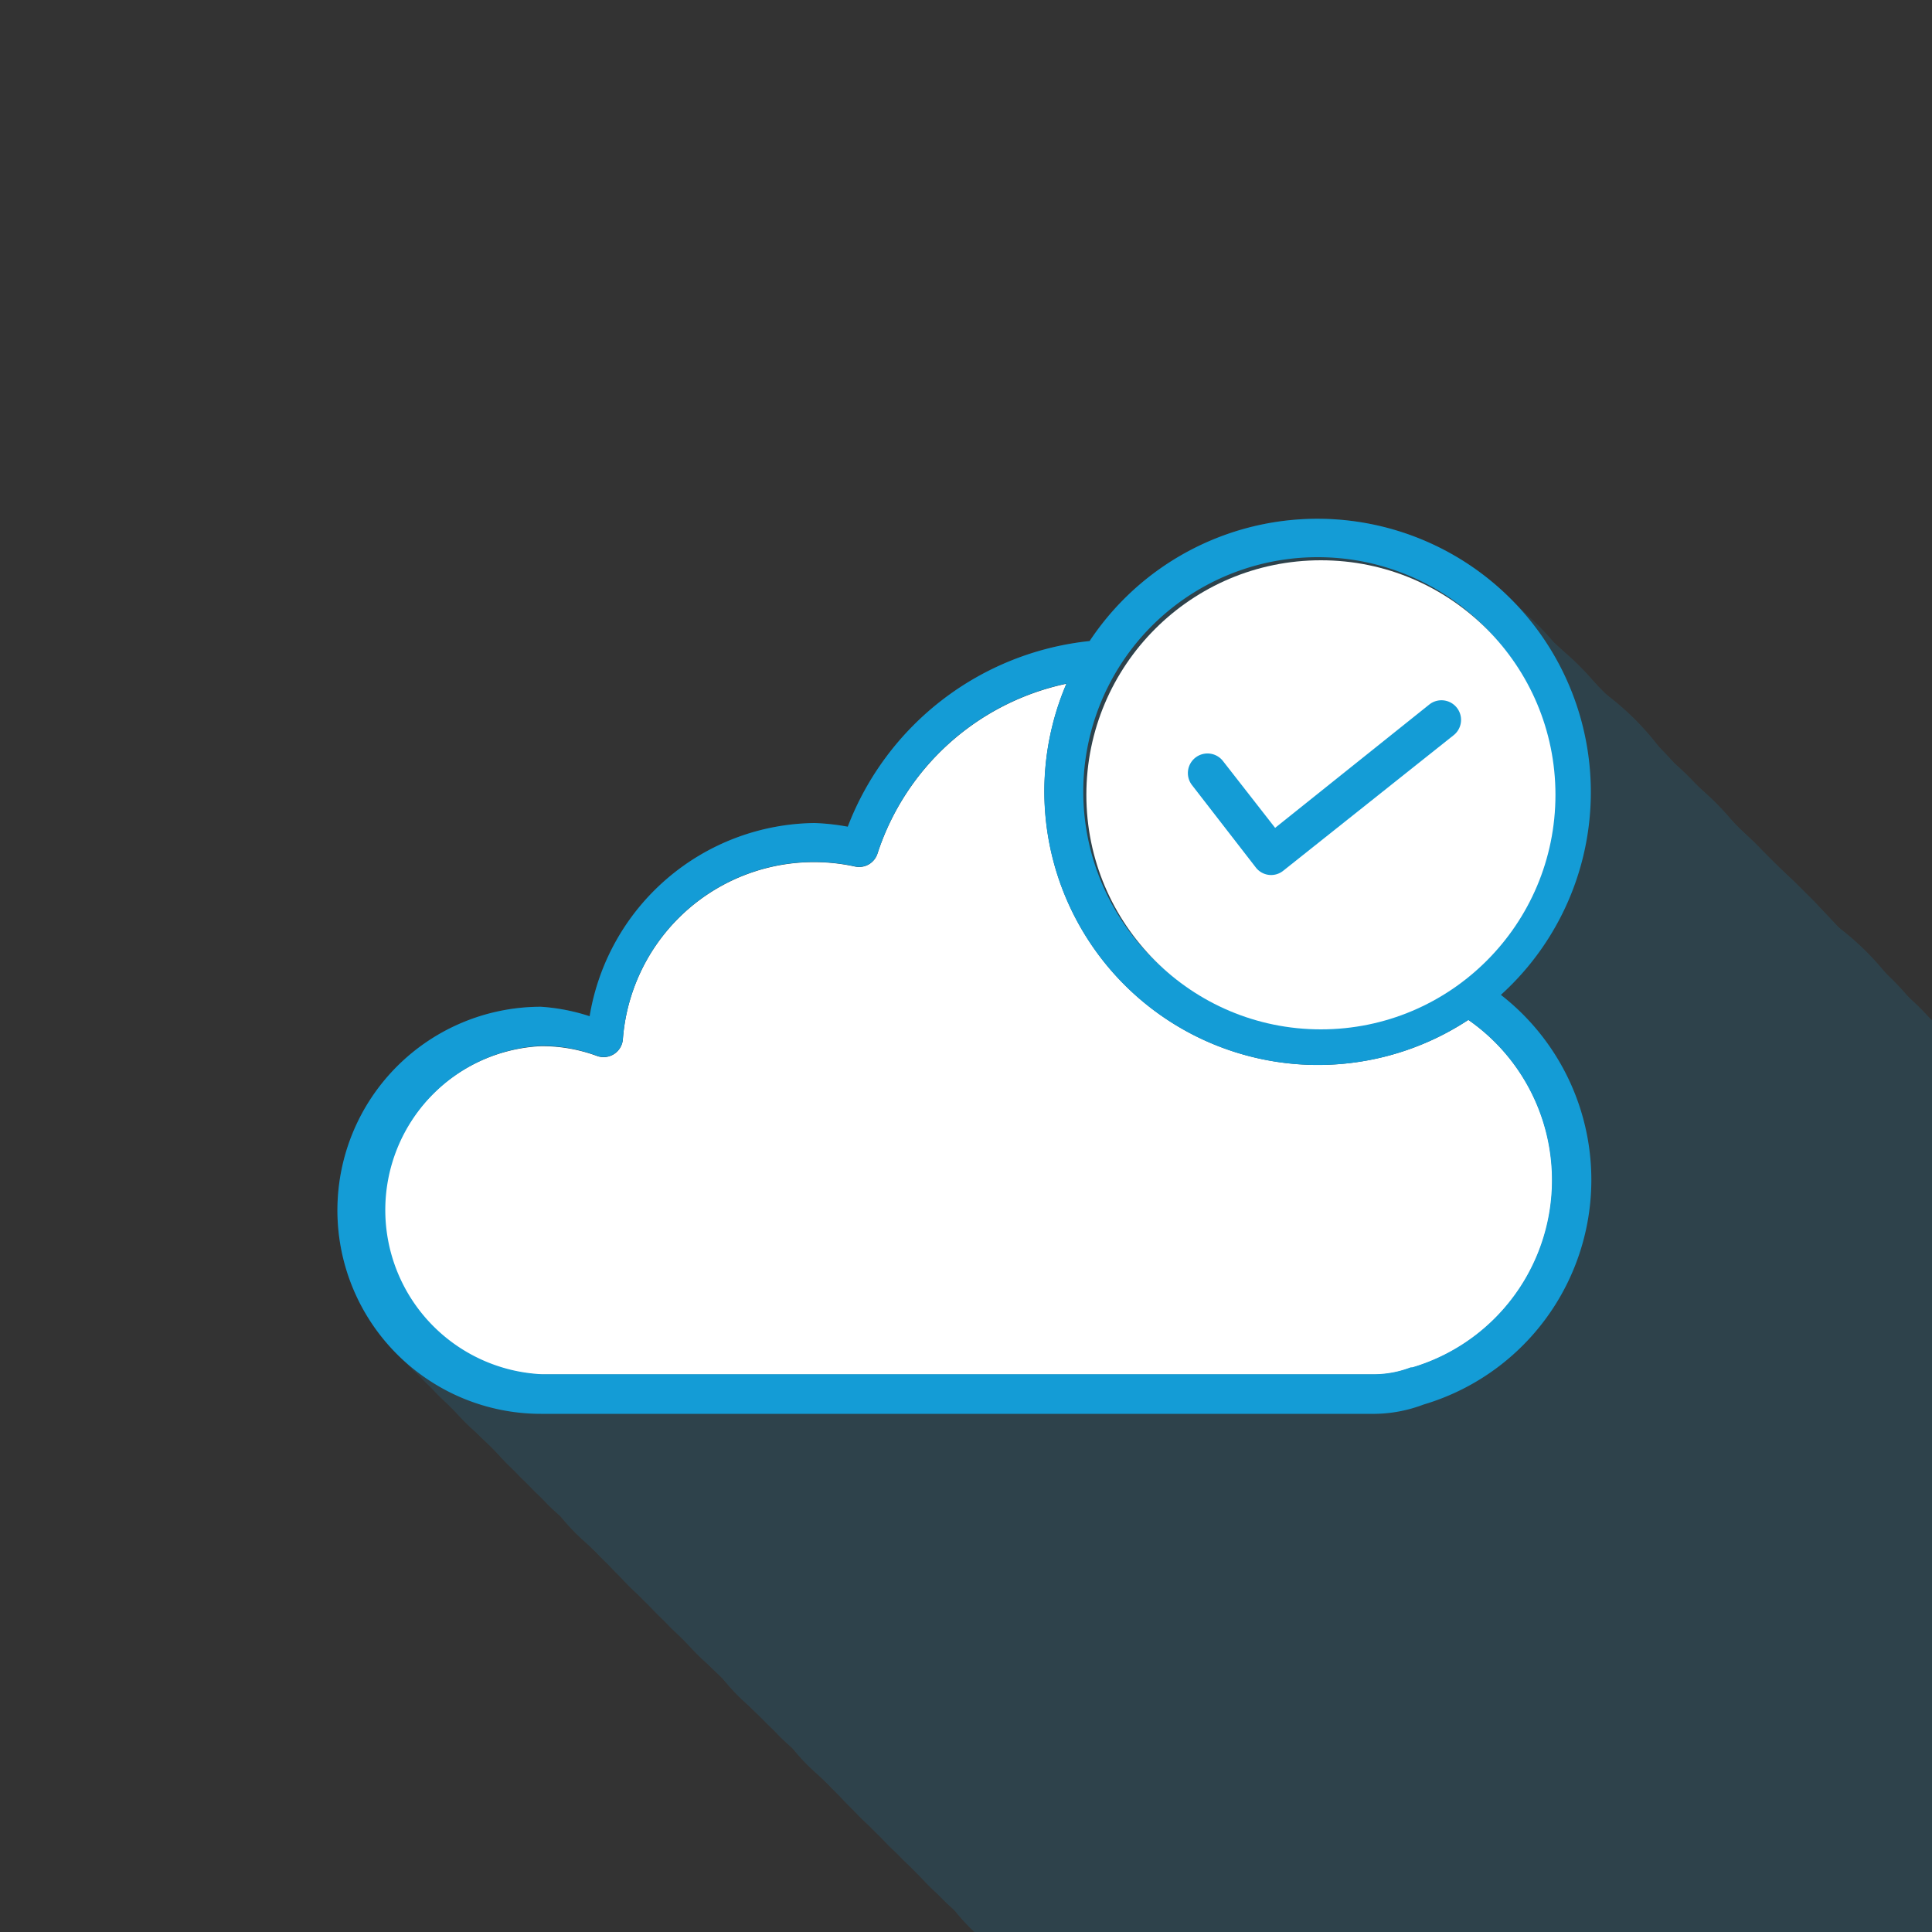 <svg xmlns="http://www.w3.org/2000/svg" xmlns:xlink="http://www.w3.org/1999/xlink" viewBox="0 0 100 100"><rect x="0" y="0" width="100" height="100" fill="#333333" stroke="none"/><defs><style>.cls-1{fill:none;}.cls-2{isolation:isolate;}.cls-3{clip-path:url(#clip-path);}.cls-4{opacity:0.15;mix-blend-mode:multiply;}.cls-5{fill:#149cd6;}.cls-6{fill:#fff;}</style><clipPath id="clip-path"><rect class="cls-1" width="100" height="100"/></clipPath></defs><title>home-4</title><g class="cls-2"><g id="Ebene_1" data-name="Ebene 1"><g class="cls-3"><g class="cls-4"><path class="cls-5" d="M150.39,124.18a14.15,14.15,0,1,0-21.29-18.31,15.09,15.09,0,0,0-12.52,9.61,11.77,11.77,0,0,0-1.72-.19h0a11.94,11.94,0,0,0-11.64,10,10.2,10.2,0,0,0-2.47-.45h0a10.53,10.53,0,0,0,0,21.07c.23,0,.41,0,.55,0-.12,0-.09,0,.23,0h42.36a7.31,7.31,0,0,0,2.5-.48,12.13,12.13,0,0,0,4-21.21Z"/><path class="cls-5" d="M149.68,123.48a14.15,14.15,0,1,0-21.29-18.31,15.09,15.09,0,0,0-12.52,9.61,11.77,11.77,0,0,0-1.72-.19h0a11.94,11.94,0,0,0-11.64,10,10.2,10.2,0,0,0-2.47-.45h0a10.53,10.53,0,0,0,0,21.07c.23,0,.41,0,.55,0-.12,0-.09,0,.23,0h42.36a7.31,7.31,0,0,0,2.5-.48,12.13,12.13,0,0,0,4-21.21Z"/><path class="cls-5" d="M149,122.77a14.15,14.15,0,1,0-21.29-18.31,15.09,15.09,0,0,0-12.52,9.61,11.77,11.77,0,0,0-1.72-.19h0a11.94,11.94,0,0,0-11.64,10,10.2,10.2,0,0,0-2.47-.45h0a10.53,10.53,0,0,0,0,21.07c.23,0,.41,0,.55,0-.12,0-.09,0,.23,0h42.36A7.31,7.31,0,0,0,145,144a12.13,12.13,0,0,0,4-21.21Z"/><path class="cls-5" d="M148.27,122.06A14.15,14.15,0,1,0,127,103.75a15.09,15.09,0,0,0-12.52,9.61,11.77,11.77,0,0,0-1.72-.19h0a11.94,11.94,0,0,0-11.64,10,10.2,10.2,0,0,0-2.47-.45h0a10.53,10.53,0,0,0,0,21.07c.23,0,.41,0,.55,0-.12,0-.09,0,.23,0h42.36a7.31,7.31,0,0,0,2.5-.48,12.13,12.13,0,0,0,4-21.21Z"/><path class="cls-5" d="M147.56,121.36A14.15,14.15,0,1,0,126.27,103a15.09,15.09,0,0,0-12.52,9.61,11.77,11.77,0,0,0-1.72-.19h0a11.94,11.94,0,0,0-11.64,10,10.2,10.2,0,0,0-2.47-.45h0a10.53,10.53,0,0,0,0,21.07c.23,0,.41,0,.55,0-.12,0-.09,0,.23,0H141a7.31,7.31,0,0,0,2.5-.48,12.13,12.13,0,0,0,4-21.21Z"/><path class="cls-5" d="M146.86,120.65a14.15,14.15,0,1,0-21.29-18.31A15.09,15.09,0,0,0,113,112a11.77,11.77,0,0,0-1.72-.19h0a11.94,11.94,0,0,0-11.64,10,10.2,10.2,0,0,0-2.47-.45h0a10.53,10.53,0,0,0,0,21.07c.23,0,.41,0,.55,0-.12,0-.09,0,.23,0h42.36a7.31,7.31,0,0,0,2.5-.48,12.13,12.13,0,0,0,4-21.21Z"/><path class="cls-5" d="M146.15,119.95a14.15,14.15,0,1,0-21.29-18.31,15.09,15.09,0,0,0-12.52,9.61,11.77,11.77,0,0,0-1.72-.19h0A11.94,11.94,0,0,0,99,121a10.2,10.2,0,0,0-2.47-.45h0a10.53,10.53,0,0,0,0,21.07c.23,0,.41,0,.55,0-.12,0-.09,0,.23,0h42.36a7.31,7.31,0,0,0,2.5-.48,12.13,12.13,0,0,0,4-21.21Z"/><path class="cls-5" d="M145.45,119.24a14.15,14.15,0,1,0-21.29-18.31,15.09,15.09,0,0,0-12.52,9.61,11.77,11.77,0,0,0-1.72-.19h0a11.94,11.94,0,0,0-11.64,10,10.2,10.2,0,0,0-2.47-.45h0a10.53,10.53,0,0,0,0,21.07c.23,0,.41,0,.55,0-.12,0-.09,0,.23,0h42.36a7.31,7.31,0,0,0,2.5-.48,12.13,12.13,0,0,0,4-21.21Z"/><path class="cls-5" d="M144.74,118.53a14.15,14.15,0,1,0-21.29-18.31,15.09,15.09,0,0,0-12.52,9.61,11.77,11.77,0,0,0-1.72-.19h0a11.94,11.94,0,0,0-11.64,10,10.2,10.2,0,0,0-2.47-.45h0a10.53,10.53,0,0,0,0,21.07c.23,0,.41,0,.55,0-.12,0-.09,0,.23,0h42.36a7.31,7.31,0,0,0,2.5-.48,12.13,12.13,0,0,0,4-21.21Z"/><path class="cls-5" d="M144,117.83a14.15,14.15,0,1,0-21.29-18.31,15.09,15.09,0,0,0-12.52,9.61,11.77,11.77,0,0,0-1.72-.19h0a11.94,11.94,0,0,0-11.64,10,10.2,10.2,0,0,0-2.47-.45h0a10.53,10.53,0,0,0,0,21.07c.23,0,.41,0,.55,0-.12,0-.09,0,.23,0h42.36A7.31,7.31,0,0,0,140,139a12.13,12.13,0,0,0,4-21.21Z"/><path class="cls-5" d="M143.33,117.12A14.15,14.15,0,1,0,122,98.81a15.09,15.09,0,0,0-12.52,9.61,11.77,11.77,0,0,0-1.72-.19h0a11.94,11.94,0,0,0-11.64,10,10.2,10.2,0,0,0-2.47-.45h0a10.53,10.53,0,0,0,0,21.07c.23,0,.41,0,.55,0-.12,0-.09,0,.23,0h42.36a7.31,7.31,0,0,0,2.5-.48,12.13,12.13,0,0,0,4-21.21Z"/><path class="cls-5" d="M142.62,116.42a14.15,14.15,0,1,0-21.29-18.31,15.09,15.09,0,0,0-12.52,9.61,11.77,11.77,0,0,0-1.72-.19h0a11.94,11.94,0,0,0-11.64,10A10.2,10.2,0,0,0,93,117h0a10.53,10.53,0,0,0,0,21.07c.23,0,.41,0,.55,0-.12,0-.09,0,.23,0h42.36a7.31,7.31,0,0,0,2.5-.48,12.13,12.13,0,0,0,4-21.21Z"/><path class="cls-5" d="M141.92,115.71A14.15,14.15,0,1,0,120.63,97.4,15.09,15.09,0,0,0,108.11,107a11.77,11.77,0,0,0-1.72-.19h0a11.94,11.94,0,0,0-11.64,10,10.2,10.2,0,0,0-2.47-.45h0a10.53,10.53,0,0,0,0,21.07c.23,0,.41,0,.55,0-.12,0-.09,0,.23,0H135.4a7.31,7.31,0,0,0,2.5-.48,12.13,12.13,0,0,0,4-21.21Z"/><path class="cls-5" d="M141.21,115a14.15,14.15,0,1,0-21.29-18.31,15.09,15.09,0,0,0-12.52,9.61,11.77,11.77,0,0,0-1.72-.19h0a11.94,11.94,0,0,0-11.64,10,10.2,10.2,0,0,0-2.47-.45h0a10.53,10.53,0,0,0,0,21.07c.23,0,.41,0,.55,0-.12,0-.09,0,.23,0H134.7a7.31,7.31,0,0,0,2.5-.48,12.13,12.13,0,0,0,4-21.21Z"/><path class="cls-5" d="M140.51,114.3A14.15,14.15,0,1,0,119.22,96a15.09,15.09,0,0,0-12.52,9.61,11.77,11.77,0,0,0-1.72-.19h0a11.94,11.94,0,0,0-11.64,10,10.2,10.2,0,0,0-2.47-.45h0a10.53,10.53,0,0,0,0,21.07c.23,0,.41,0,.55,0-.12,0-.09,0,.23,0H134a7.31,7.31,0,0,0,2.5-.48,12.13,12.13,0,0,0,4-21.21Z"/><path class="cls-5" d="M139.8,113.59a14.15,14.15,0,1,0-21.29-18.31A15.09,15.09,0,0,0,106,104.9a11.77,11.77,0,0,0-1.72-.19h0a11.94,11.94,0,0,0-11.64,10,10.2,10.2,0,0,0-2.47-.45h0a10.53,10.53,0,0,0,0,21.07c.23,0,.41,0,.55,0-.12,0-.09,0,.23,0h42.36a7.31,7.31,0,0,0,2.5-.48,12.13,12.13,0,0,0,4-21.21Z"/><path class="cls-5" d="M139.09,112.89A14.15,14.15,0,1,0,117.8,94.58a15.09,15.09,0,0,0-12.52,9.61,11.77,11.77,0,0,0-1.72-.19h0a11.94,11.94,0,0,0-11.64,10,10.2,10.2,0,0,0-2.47-.45h0a10.53,10.53,0,0,0,0,21.07c.23,0,.41,0,.55,0-.12,0-.09,0,.23,0h42.36a7.31,7.31,0,0,0,2.5-.48,12.13,12.13,0,0,0,4-21.21Z"/><path class="cls-5" d="M138.39,112.18A14.15,14.15,0,1,0,117.1,93.87a15.09,15.09,0,0,0-12.52,9.61,11.77,11.77,0,0,0-1.72-.19h0a11.94,11.94,0,0,0-11.64,10,10.2,10.2,0,0,0-2.47-.45h0a10.53,10.53,0,0,0,0,21.07c.23,0,.41,0,.55,0-.12,0-.09,0,.23,0h42.36a7.31,7.31,0,0,0,2.5-.48,12.13,12.13,0,0,0,4-21.21Z"/><path class="cls-5" d="M137.68,111.48a14.15,14.15,0,1,0-21.29-18.31,15.09,15.09,0,0,0-12.52,9.61,11.77,11.77,0,0,0-1.72-.19h0a11.94,11.94,0,0,0-11.64,10A10.2,10.2,0,0,0,88,112.1h0a10.53,10.53,0,0,0,0,21.07c.23,0,.41,0,.55,0-.12,0-.09,0,.23,0h42.36a7.31,7.31,0,0,0,2.5-.48,12.13,12.13,0,0,0,4-21.21Z"/><path class="cls-5" d="M137,110.77a14.15,14.15,0,1,0-21.29-18.31,15.09,15.09,0,0,0-12.52,9.61,11.77,11.77,0,0,0-1.72-.19h0a11.94,11.94,0,0,0-11.64,10,10.2,10.2,0,0,0-2.47-.45h0a10.53,10.53,0,0,0,0,21.07c.23,0,.41,0,.55,0-.12,0-.09,0,.23,0h42.36A7.31,7.31,0,0,0,133,132a12.13,12.13,0,0,0,4-21.21Z"/><path class="cls-5" d="M136.27,110.07A14.15,14.15,0,1,0,115,91.75a15.09,15.09,0,0,0-12.52,9.61,11.77,11.77,0,0,0-1.72-.19h0a11.94,11.94,0,0,0-11.64,10,10.2,10.2,0,0,0-2.47-.45h0a10.53,10.53,0,0,0,0,21.07c.23,0,.41,0,.55,0-.12,0-.09,0,.23,0h42.36a7.31,7.31,0,0,0,2.5-.48,12.13,12.13,0,0,0,4-21.21Z"/><path class="cls-5" d="M135.56,109.36A14.15,14.15,0,1,0,114.28,91a15.09,15.09,0,0,0-12.52,9.61,11.77,11.77,0,0,0-1.72-.19h0a11.94,11.94,0,0,0-11.64,10,10.2,10.2,0,0,0-2.47-.45h0a10.53,10.53,0,0,0,0,21.07c.23,0,.41,0,.55,0-.12,0-.09,0,.23,0H129a7.31,7.31,0,0,0,2.5-.48,12.13,12.13,0,0,0,4-21.21Z"/><path class="cls-5" d="M134.86,108.65a14.15,14.15,0,1,0-21.29-18.31A15.09,15.09,0,0,0,101.05,100a11.77,11.77,0,0,0-1.72-.19h0a11.94,11.94,0,0,0-11.64,10,10.2,10.2,0,0,0-2.47-.45h0a10.53,10.53,0,0,0,0,21.07c.23,0,.41,0,.55,0-.12,0-.09,0,.23,0h42.36a7.31,7.31,0,0,0,2.5-.48,12.13,12.13,0,0,0,4-21.21Z"/><path class="cls-5" d="M134.15,107.95a14.15,14.15,0,1,0-21.29-18.31,15.09,15.09,0,0,0-12.52,9.61,11.77,11.77,0,0,0-1.72-.19h0A11.94,11.94,0,0,0,87,109a10.2,10.2,0,0,0-2.47-.45h0a10.53,10.53,0,0,0,0,21.07c.23,0,.41,0,.55,0-.12,0-.09,0,.23,0h42.36a7.31,7.31,0,0,0,2.5-.48,12.13,12.13,0,0,0,4-21.21Z"/><path class="cls-5" d="M133.45,107.24a14.15,14.15,0,1,0-21.29-18.31,15.09,15.09,0,0,0-12.52,9.61,11.77,11.77,0,0,0-1.72-.19h0a11.94,11.94,0,0,0-11.64,10,10.2,10.2,0,0,0-2.47-.45h0a10.53,10.53,0,0,0,0,21.07c.23,0,.41,0,.55,0-.12,0-.09,0,.23,0h42.36a7.31,7.31,0,0,0,2.5-.48,12.13,12.13,0,0,0,4-21.21Z"/><path class="cls-5" d="M132.74,106.54a14.15,14.15,0,1,0-21.29-18.31,15.09,15.09,0,0,0-12.52,9.61,11.77,11.77,0,0,0-1.72-.19h0a11.94,11.94,0,0,0-11.64,10,10.2,10.2,0,0,0-2.47-.45h0a10.53,10.53,0,0,0,0,21.07c.23,0,.41,0,.55,0-.12,0-.09,0,.23,0h42.36a7.31,7.31,0,0,0,2.5-.48,12.13,12.13,0,0,0,4-21.21Z"/><path class="cls-5" d="M132,105.83a14.15,14.15,0,1,0-21.29-18.31,15.09,15.09,0,0,0-12.52,9.61,11.77,11.77,0,0,0-1.72-.19h0a11.94,11.94,0,0,0-11.64,10,10.2,10.2,0,0,0-2.47-.45h0a10.53,10.53,0,0,0,0,21.07c.23,0,.41,0,.55,0-.12,0-.09,0,.23,0h42.36A7.31,7.31,0,0,0,128,127a12.13,12.13,0,0,0,4-21.21Z"/><path class="cls-5" d="M131.33,105.13A14.15,14.15,0,1,0,110,86.81a15.09,15.09,0,0,0-12.52,9.61,11.77,11.77,0,0,0-1.72-.19h0a11.94,11.94,0,0,0-11.64,10,10.2,10.2,0,0,0-2.47-.45h0a10.53,10.53,0,0,0,0,21.07c.23,0,.41,0,.55,0-.12,0-.09,0,.23,0h42.36a7.31,7.31,0,0,0,2.5-.48,12.13,12.13,0,0,0,4-21.21Z"/><path class="cls-5" d="M130.62,104.42a14.15,14.15,0,1,0-21.29-18.31,15.09,15.09,0,0,0-12.52,9.61,11.77,11.77,0,0,0-1.72-.19h0a11.94,11.94,0,0,0-11.64,10A10.2,10.2,0,0,0,81,105h0a10.53,10.53,0,0,0,0,21.07c.23,0,.41,0,.55,0-.12,0-.09,0,.23,0h42.36a7.31,7.31,0,0,0,2.5-.48,12.13,12.13,0,0,0,4-21.21Z"/><path class="cls-5" d="M129.92,103.71A14.15,14.15,0,1,0,108.63,85.4,15.09,15.09,0,0,0,96.11,95a11.77,11.77,0,0,0-1.72-.19h0a11.94,11.94,0,0,0-11.64,10,10.2,10.2,0,0,0-2.47-.45h0a10.53,10.53,0,0,0,0,21.07c.23,0,.41,0,.55,0-.12,0-.09,0,.23,0H123.4a7.31,7.31,0,0,0,2.5-.48,12.13,12.13,0,0,0,4-21.21Z"/><path class="cls-5" d="M129.21,103A14.15,14.15,0,1,0,107.92,84.7,15.09,15.09,0,0,0,95.4,94.31a11.77,11.77,0,0,0-1.72-.19h0a11.94,11.94,0,0,0-11.64,10,10.2,10.2,0,0,0-2.47-.45h0a10.53,10.53,0,0,0,0,21.07c.23,0,.41,0,.55,0-.12,0-.09,0,.23,0H122.7a7.31,7.31,0,0,0,2.5-.48,12.13,12.13,0,0,0,4-21.21Z"/><path class="cls-5" d="M128.51,102.3A14.15,14.15,0,1,0,107.22,84,15.09,15.09,0,0,0,94.7,93.61,11.77,11.77,0,0,0,93,93.41h0a11.94,11.94,0,0,0-11.64,10,10.2,10.2,0,0,0-2.47-.45h0a10.53,10.53,0,0,0,0,21.07c.23,0,.41,0,.55,0-.12,0-.09,0,.23,0H122a7.31,7.31,0,0,0,2.5-.48,12.13,12.13,0,0,0,4-21.21Z"/><path class="cls-5" d="M127.8,101.6a14.15,14.15,0,1,0-21.29-18.31A15.09,15.09,0,0,0,94,92.9a11.77,11.77,0,0,0-1.72-.19h0a11.94,11.94,0,0,0-11.64,10,10.2,10.2,0,0,0-2.47-.45h0a10.53,10.53,0,0,0,0,21.07c.23,0,.41,0,.55,0-.12,0-.09,0,.23,0h42.36a7.31,7.31,0,0,0,2.5-.48,12.13,12.13,0,0,0,4-21.21Z"/><path class="cls-5" d="M127.1,100.89a14.15,14.15,0,1,0-21.29-18.31,15.09,15.09,0,0,0-12.52,9.61A11.77,11.77,0,0,0,91.56,92h0a11.94,11.94,0,0,0-11.64,10,10.2,10.2,0,0,0-2.47-.45h0a10.53,10.53,0,0,0,0,21.07c.23,0,.41,0,.55,0-.12,0-.09,0,.23,0h42.36a7.31,7.31,0,0,0,2.5-.48,12.13,12.13,0,0,0,4-21.21Z"/><path class="cls-5" d="M126.39,100.19A14.15,14.15,0,1,0,105.1,81.87a15.09,15.09,0,0,0-12.52,9.61,11.77,11.77,0,0,0-1.72-.19h0a11.94,11.94,0,0,0-11.64,10,10.2,10.2,0,0,0-2.47-.45h0a10.53,10.53,0,0,0,0,21.07c.23,0,.41,0,.55,0-.12,0-.09,0,.23,0h42.36a7.31,7.31,0,0,0,2.5-.48,12.13,12.13,0,0,0,4-21.21Z"/><path class="cls-5" d="M125.68,99.48A14.15,14.15,0,1,0,104.4,81.17a15.09,15.09,0,0,0-12.52,9.61,11.77,11.77,0,0,0-1.72-.19h0a11.94,11.94,0,0,0-11.64,10A10.2,10.2,0,0,0,76,100.1h0a10.53,10.53,0,0,0,0,21.07c.23,0,.41,0,.55,0-.12,0-.09,0,.23,0h42.36a7.31,7.31,0,0,0,2.5-.48,12.13,12.13,0,0,0,4-21.21Z"/><path class="cls-5" d="M125,98.77a14.15,14.15,0,1,0-21.29-18.31,15.09,15.09,0,0,0-12.52,9.61,11.77,11.77,0,0,0-1.72-.19h0a11.94,11.94,0,0,0-11.64,10,10.2,10.2,0,0,0-2.47-.45h0a10.53,10.53,0,0,0,0,21.07c.23,0,.41,0,.55,0-.12,0-.09,0,.23,0h42.36A7.31,7.31,0,0,0,121,120a12.13,12.13,0,0,0,4-21.21Z"/><path class="cls-5" d="M124.27,98.07A14.15,14.15,0,1,0,103,79.76a15.09,15.09,0,0,0-12.52,9.61,11.77,11.77,0,0,0-1.72-.19h0a11.94,11.94,0,0,0-11.64,10,10.2,10.2,0,0,0-2.47-.45h0a10.53,10.53,0,0,0,0,21.07c.23,0,.41,0,.55,0-.12,0-.09,0,.23,0h42.36a7.31,7.31,0,0,0,2.5-.48,12.13,12.13,0,0,0,4-21.21Z"/><path class="cls-5" d="M123.57,97.36a14.15,14.15,0,1,0-21.29-18.31,15.09,15.09,0,0,0-12.52,9.61A11.77,11.77,0,0,0,88,88.47h0a11.94,11.94,0,0,0-11.64,10A10.2,10.2,0,0,0,73.92,98h0a10.53,10.53,0,0,0,0,21.07c.23,0,.41,0,.55,0-.12,0-.09,0,.23,0h42.36a7.31,7.31,0,0,0,2.5-.48,12.13,12.13,0,0,0,4-21.21Z"/><path class="cls-5" d="M122.86,96.66a14.15,14.15,0,1,0-21.29-18.31A15.09,15.09,0,0,0,89.05,88a11.77,11.77,0,0,0-1.72-.19h0a11.94,11.94,0,0,0-11.64,10,10.2,10.2,0,0,0-2.47-.45h0a10.53,10.53,0,0,0,0,21.07c.23,0,.41,0,.55,0-.12,0-.09,0,.23,0h42.36a7.31,7.31,0,0,0,2.5-.48,12.13,12.13,0,0,0,4-21.21Z"/><path class="cls-5" d="M122.16,96a14.15,14.15,0,1,0-21.29-18.31,15.09,15.09,0,0,0-12.52,9.61,11.77,11.77,0,0,0-1.72-.19h0A11.94,11.94,0,0,0,75,97a10.2,10.2,0,0,0-2.47-.45h0a10.53,10.53,0,0,0,0,21.07c.23,0,.41,0,.55,0-.12,0-.09,0,.23,0h42.36a7.31,7.31,0,0,0,2.5-.48,12.13,12.13,0,0,0,4-21.21Z"/><path class="cls-5" d="M121.45,95.25a14.15,14.15,0,1,0-21.29-18.31,15.09,15.09,0,0,0-12.52,9.61,11.77,11.77,0,0,0-1.72-.19h0a11.94,11.94,0,0,0-11.64,10,10.2,10.2,0,0,0-2.47-.45h0a10.53,10.53,0,0,0,0,21.07c.23,0,.41,0,.55,0-.12,0-.09,0,.23,0h42.36a7.31,7.31,0,0,0,2.5-.48,12.13,12.13,0,0,0,4-21.21Z"/><path class="cls-5" d="M120.74,94.54A14.15,14.15,0,1,0,99.46,76.23a15.09,15.09,0,0,0-12.52,9.61,11.77,11.77,0,0,0-1.72-.19h0a11.94,11.94,0,0,0-11.64,10,10.2,10.2,0,0,0-2.47-.45h0a10.53,10.53,0,0,0,0,21.07c.23,0,.41,0,.55,0-.12,0-.09,0,.23,0h42.36a7.31,7.31,0,0,0,2.5-.48,12.13,12.13,0,0,0,4-21.21Z"/><path class="cls-5" d="M120,93.83A14.15,14.15,0,1,0,98.75,75.52a15.09,15.09,0,0,0-12.52,9.61,11.77,11.77,0,0,0-1.72-.19h0a11.94,11.94,0,0,0-11.64,10,10.2,10.2,0,0,0-2.47-.45h0a10.53,10.53,0,0,0,0,21.07c.23,0,.41,0,.55,0-.12,0-.09,0,.23,0h42.36A7.31,7.31,0,0,0,116,115a12.13,12.13,0,0,0,4-21.21Z"/><path class="cls-5" d="M119.33,93.13A14.15,14.15,0,1,0,98,74.82a15.09,15.09,0,0,0-12.52,9.61,11.77,11.77,0,0,0-1.72-.19h0a11.94,11.94,0,0,0-11.64,10,10.2,10.2,0,0,0-2.47-.45h0a10.53,10.53,0,0,0,0,21.07c.23,0,.41,0,.55,0-.12,0-.09,0,.23,0h42.36a7.31,7.31,0,0,0,2.5-.48,12.13,12.13,0,0,0,4-21.21Z"/><path class="cls-5" d="M118.63,92.42A14.15,14.15,0,1,0,97.34,74.11a15.09,15.09,0,0,0-12.52,9.61,11.77,11.77,0,0,0-1.72-.19h0a11.94,11.94,0,0,0-11.64,10A10.2,10.2,0,0,0,69,93h0a10.53,10.53,0,0,0,0,21.07c.23,0,.41,0,.55,0-.12,0-.09,0,.23,0h42.36a7.31,7.31,0,0,0,2.5-.48,12.13,12.13,0,0,0,4-21.21Z"/><path class="cls-5" d="M117.92,91.72A14.15,14.15,0,1,0,96.63,73.4,15.09,15.09,0,0,0,84.11,83a11.77,11.77,0,0,0-1.72-.19h0a11.94,11.94,0,0,0-11.64,10,10.2,10.2,0,0,0-2.47-.45h0a10.53,10.53,0,0,0,0,21.07c.23,0,.41,0,.55,0-.12,0-.09,0,.23,0h42.36a7.31,7.31,0,0,0,2.5-.48,12.13,12.13,0,0,0,4-21.21Z"/><path class="cls-5" d="M117.22,91A14.15,14.15,0,1,0,95.93,72.7a15.09,15.09,0,0,0-12.52,9.61,11.77,11.77,0,0,0-1.72-.19h0A11.94,11.94,0,0,0,70,92.08a10.2,10.2,0,0,0-2.47-.45h0a10.53,10.53,0,0,0,0,21.07c.23,0,.41,0,.55,0-.12,0-.09,0,.23,0H110.7a7.31,7.31,0,0,0,2.5-.48,12.13,12.13,0,0,0,4-21.21Z"/><path class="cls-5" d="M116.51,90.3A14.15,14.15,0,1,0,95.22,72,15.09,15.09,0,0,0,82.7,81.61,11.77,11.77,0,0,0,81,81.41h0a11.94,11.94,0,0,0-11.64,10,10.2,10.2,0,0,0-2.47-.45h0a10.53,10.53,0,0,0,0,21.07c.23,0,.41,0,.55,0-.12,0-.09,0,.23,0H110a7.31,7.31,0,0,0,2.5-.48,12.13,12.13,0,0,0,4-21.21Z"/><path class="cls-5" d="M115.8,89.6A14.15,14.15,0,1,0,94.52,71.29,15.09,15.09,0,0,0,82,80.9a11.77,11.77,0,0,0-1.72-.19h0a11.94,11.94,0,0,0-11.64,10,10.2,10.2,0,0,0-2.47-.45h0a10.53,10.53,0,0,0,0,21.07c.23,0,.41,0,.55,0-.12,0-.09,0,.23,0h42.36a7.31,7.31,0,0,0,2.5-.48,12.13,12.13,0,0,0,4-21.21Z"/><path class="cls-5" d="M115.1,88.89A14.15,14.15,0,1,0,93.81,70.58,15.09,15.09,0,0,0,81.29,80.2,11.77,11.77,0,0,0,79.57,80h0A11.94,11.94,0,0,0,67.92,90a10.2,10.2,0,0,0-2.47-.45h0a10.53,10.53,0,0,0,0,21.07c.23,0,.41,0,.55,0-.12,0-.09,0,.23,0h42.36a7.31,7.31,0,0,0,2.5-.48,12.13,12.13,0,0,0,4-21.21Z"/><path class="cls-5" d="M114.39,88.19A14.15,14.15,0,1,0,93.1,69.88a15.09,15.09,0,0,0-12.52,9.61,11.77,11.77,0,0,0-1.72-.19h0a11.94,11.94,0,0,0-11.64,10,10.2,10.2,0,0,0-2.47-.45h0a10.53,10.53,0,0,0,0,21.07c.23,0,.41,0,.55,0-.12,0-.09,0,.23,0h42.36a7.31,7.31,0,0,0,2.5-.48,12.13,12.13,0,0,0,4-21.21Z"/><path class="cls-5" d="M113.69,87.48A14.15,14.15,0,1,0,92.4,69.17a15.09,15.09,0,0,0-12.52,9.61,11.77,11.77,0,0,0-1.72-.19h0a11.94,11.94,0,0,0-11.64,10A10.2,10.2,0,0,0,64,88.11h0a10.53,10.53,0,0,0,0,21.07c.23,0,.41,0,.55,0-.12,0-.09,0,.23,0h42.36a7.31,7.31,0,0,0,2.5-.48,12.13,12.13,0,0,0,4-21.21Z"/><path class="cls-5" d="M113,86.78A14.15,14.15,0,1,0,91.69,68.46a15.09,15.09,0,0,0-12.52,9.61,11.77,11.77,0,0,0-1.72-.19h0a11.94,11.94,0,0,0-11.64,10,10.2,10.2,0,0,0-2.47-.45h0a10.53,10.53,0,0,0,0,21.07c.23,0,.41,0,.55,0-.12,0-.09,0,.23,0h42.36A7.31,7.31,0,0,0,109,108a12.13,12.13,0,0,0,4-21.21Z"/><path class="cls-5" d="M112.27,86.07A14.15,14.15,0,1,0,91,67.76a15.09,15.09,0,0,0-12.52,9.61,11.77,11.77,0,0,0-1.72-.19h0a11.94,11.94,0,0,0-11.64,10,10.2,10.2,0,0,0-2.47-.45h0a10.53,10.53,0,0,0,0,21.07c.23,0,.41,0,.55,0-.12,0-.09,0,.23,0h42.36a7.31,7.31,0,0,0,2.5-.48,12.13,12.13,0,0,0,4-21.21Z"/><path class="cls-5" d="M111.57,85.36A14.15,14.15,0,1,0,90.28,67.05a15.09,15.09,0,0,0-12.52,9.61A11.77,11.77,0,0,0,76,76.47h0a11.94,11.94,0,0,0-11.64,10A10.2,10.2,0,0,0,61.92,86h0a10.53,10.53,0,0,0,0,21.07c.23,0,.41,0,.55,0-.12,0-.09,0,.23,0h42.36a7.31,7.31,0,0,0,2.5-.48,12.13,12.13,0,0,0,4-21.21Z"/><path class="cls-5" d="M110.86,84.66A14.15,14.15,0,1,0,89.57,66.35,15.09,15.09,0,0,0,77.05,76a11.77,11.77,0,0,0-1.72-.19h0a11.94,11.94,0,0,0-11.64,10,10.2,10.2,0,0,0-2.47-.45h0a10.53,10.53,0,0,0,0,21.07c.23,0,.41,0,.55,0-.12,0-.09,0,.23,0h42.36a7.31,7.31,0,0,0,2.5-.48,12.13,12.13,0,0,0,4-21.21Z"/><path class="cls-5" d="M110.16,84A14.15,14.15,0,1,0,88.87,65.64a15.09,15.09,0,0,0-12.52,9.61,11.77,11.77,0,0,0-1.72-.19h0A11.94,11.94,0,0,0,63,85a10.2,10.2,0,0,0-2.47-.45h0a10.53,10.53,0,0,0,0,21.07c.23,0,.41,0,.55,0-.12,0-.09,0,.23,0h42.36a7.31,7.31,0,0,0,2.5-.48,12.13,12.13,0,0,0,4-21.21Z"/><path class="cls-5" d="M109.45,83.25A14.15,14.15,0,1,0,88.16,64.94a15.09,15.09,0,0,0-12.52,9.61,11.77,11.77,0,0,0-1.72-.19h0a11.94,11.94,0,0,0-11.64,10,10.2,10.2,0,0,0-2.47-.45h0a10.53,10.53,0,0,0,0,21.07c.23,0,.41,0,.55,0-.12,0-.09,0,.23,0h42.36a7.31,7.31,0,0,0,2.5-.48,12.13,12.13,0,0,0,4-21.21Z"/><path class="cls-5" d="M108.75,82.54A14.15,14.15,0,1,0,87.46,64.23a15.09,15.09,0,0,0-12.52,9.61,11.77,11.77,0,0,0-1.72-.19h0a11.94,11.94,0,0,0-11.64,10,10.2,10.2,0,0,0-2.47-.45h0a10.53,10.53,0,0,0,0,21.07c.23,0,.41,0,.55,0-.12,0-.09,0,.23,0h42.36a7.31,7.31,0,0,0,2.5-.48,12.13,12.13,0,0,0,4-21.21Z"/><path class="cls-5" d="M108,81.84A14.15,14.15,0,1,0,86.75,63.52a15.09,15.09,0,0,0-12.52,9.61,11.77,11.77,0,0,0-1.72-.19h0a11.94,11.94,0,0,0-11.64,10,10.2,10.2,0,0,0-2.47-.45h0a10.53,10.53,0,0,0,0,21.07c.23,0,.41,0,.55,0-.12,0-.09,0,.23,0h42.36A7.31,7.31,0,0,0,104,103a12.13,12.13,0,0,0,4-21.21Z"/><path class="cls-5" d="M107.33,81.13A14.15,14.15,0,1,0,86,62.82a15.09,15.09,0,0,0-12.52,9.61,11.77,11.77,0,0,0-1.72-.19h0a11.94,11.94,0,0,0-11.64,10,10.2,10.2,0,0,0-2.47-.45h0a10.53,10.53,0,0,0,0,21.07c.23,0,.41,0,.55,0-.12,0-.09,0,.23,0h42.36a7.31,7.31,0,0,0,2.5-.48,12.13,12.13,0,0,0,4-21.21Z"/><path class="cls-5" d="M106.63,80.42A14.15,14.15,0,1,0,85.34,62.11a15.09,15.09,0,0,0-12.52,9.61,11.77,11.77,0,0,0-1.72-.19h0a11.94,11.94,0,0,0-11.64,10A10.2,10.2,0,0,0,57,81h0a10.53,10.53,0,0,0,0,21.07c.23,0,.41,0,.55,0-.12,0-.09,0,.23,0h42.36a7.31,7.31,0,0,0,2.5-.48,12.13,12.13,0,0,0,4-21.21Z"/><path class="cls-5" d="M105.92,79.72A14.15,14.15,0,1,0,84.63,61.41,15.09,15.09,0,0,0,72.11,71a11.77,11.77,0,0,0-1.72-.19h0a11.94,11.94,0,0,0-11.64,10,10.2,10.2,0,0,0-2.47-.45h0a10.53,10.53,0,0,0,0,21.07c.23,0,.41,0,.55,0-.12,0-.09,0,.23,0H99.41a7.31,7.31,0,0,0,2.5-.48,12.13,12.13,0,0,0,4-21.21Z"/><path class="cls-5" d="M105.22,79A14.15,14.15,0,1,0,83.93,60.7a15.09,15.09,0,0,0-12.52,9.61,11.77,11.77,0,0,0-1.72-.19h0A11.94,11.94,0,0,0,58,80.08a10.2,10.2,0,0,0-2.47-.45h0a10.53,10.53,0,0,0,0,21.07c.23,0,.41,0,.55,0-.12,0-.09,0,.23,0H98.7a7.31,7.31,0,0,0,2.5-.48,12.13,12.13,0,0,0,4-21.21Z"/><path class="cls-5" d="M104.51,78.31A14.15,14.15,0,1,0,83.22,60,15.09,15.09,0,0,0,70.7,69.61,11.77,11.77,0,0,0,69,69.42h0a11.94,11.94,0,0,0-11.64,10,10.2,10.2,0,0,0-2.47-.45h0a10.53,10.53,0,0,0,0,21.07c.23,0,.41,0,.55,0-.12,0-.09,0,.23,0H98a7.31,7.31,0,0,0,2.5-.48,12.13,12.13,0,0,0,4-21.21Z"/><path class="cls-5" d="M103.81,77.6A14.15,14.15,0,1,0,82.52,59.29,15.09,15.09,0,0,0,70,68.9a11.77,11.77,0,0,0-1.72-.19h0a11.94,11.94,0,0,0-11.64,10,10.2,10.2,0,0,0-2.47-.45h0a10.53,10.53,0,0,0,0,21.07c.23,0,.41,0,.55,0-.12,0-.09,0,.23,0H97.29a7.31,7.31,0,0,0,2.5-.48,12.13,12.13,0,0,0,4-21.21Z"/><path class="cls-5" d="M103.1,76.9A14.15,14.15,0,1,0,81.81,58.58,15.09,15.09,0,0,0,69.29,68.2,11.77,11.77,0,0,0,67.57,68h0A11.94,11.94,0,0,0,55.92,78a10.2,10.2,0,0,0-2.47-.45h0a10.53,10.53,0,0,0,0,21.07c.23,0,.41,0,.55,0-.12,0-.09,0,.23,0H96.59a7.31,7.31,0,0,0,2.5-.48,12.13,12.13,0,0,0,4-21.21Z"/><path class="cls-5" d="M102.39,76.19A14.15,14.15,0,1,0,81.11,57.88a15.09,15.09,0,0,0-12.52,9.61,11.77,11.77,0,0,0-1.72-.19h0a11.94,11.94,0,0,0-11.64,10,10.2,10.2,0,0,0-2.47-.45h0a10.53,10.53,0,0,0,0,21.07c.23,0,.41,0,.55,0-.12,0-.09,0,.23,0H95.88a7.31,7.31,0,0,0,2.5-.48,12.13,12.13,0,0,0,4-21.21Z"/><path class="cls-5" d="M101.69,75.48A14.15,14.15,0,1,0,80.4,57.17a15.09,15.09,0,0,0-12.52,9.61,11.77,11.77,0,0,0-1.72-.19h0a11.94,11.94,0,0,0-11.64,10A10.2,10.2,0,0,0,52,76.11h0a10.53,10.53,0,0,0,0,21.07c.23,0,.41,0,.55,0-.12,0-.09,0,.23,0H95.17a7.31,7.31,0,0,0,2.5-.48,12.13,12.13,0,0,0,4-21.21Z"/><path class="cls-5" d="M101,74.78A14.15,14.15,0,1,0,79.69,56.47a15.09,15.09,0,0,0-12.52,9.61,11.77,11.77,0,0,0-1.72-.19h0a11.94,11.94,0,0,0-11.64,10,10.2,10.2,0,0,0-2.47-.45h0a10.53,10.53,0,0,0,0,21.07c.23,0,.41,0,.55,0-.12,0-.09,0,.23,0H94.47A7.31,7.31,0,0,0,97,96a12.13,12.13,0,0,0,4-21.21Z"/><path class="cls-5" d="M100.28,74.07A14.15,14.15,0,1,0,79,55.76a15.09,15.09,0,0,0-12.52,9.61,11.77,11.77,0,0,0-1.72-.19h0a11.94,11.94,0,0,0-11.64,10,10.2,10.2,0,0,0-2.47-.45h0a10.53,10.53,0,0,0,0,21.07c.23,0,.41,0,.55,0-.12,0-.09,0,.23,0H93.76a7.31,7.31,0,0,0,2.5-.48,12.13,12.13,0,0,0,4-21.21Z"/><path class="cls-5" d="M99.57,73.37A14.15,14.15,0,1,0,78.28,55.05a15.09,15.09,0,0,0-12.52,9.61A11.77,11.77,0,0,0,64,64.48h0a11.94,11.94,0,0,0-11.64,10A10.2,10.2,0,0,0,49.92,74h0a10.53,10.53,0,0,0,0,21.07c.23,0,.41,0,.55,0-.12,0-.09,0,.23,0H93.06a7.31,7.31,0,0,0,2.5-.48,12.13,12.13,0,0,0,4-21.21Z"/><path class="cls-5" d="M98.87,72.66A14.15,14.15,0,1,0,77.58,54.35,15.09,15.09,0,0,0,65.06,64a11.77,11.77,0,0,0-1.72-.19h0a11.94,11.94,0,0,0-11.64,10,10.2,10.2,0,0,0-2.47-.45h0a10.53,10.53,0,0,0,0,21.07c.23,0,.41,0,.55,0-.12,0-.09,0,.23,0H92.35a7.31,7.31,0,0,0,2.5-.48,12.13,12.13,0,0,0,4-21.21Z"/><path class="cls-5" d="M98.16,72A14.15,14.15,0,1,0,76.87,53.64a15.09,15.09,0,0,0-12.52,9.61,11.77,11.77,0,0,0-1.72-.19h0A11.94,11.94,0,0,0,51,73a10.2,10.2,0,0,0-2.47-.45h0a10.53,10.53,0,0,0,0,21.07c.23,0,.41,0,.55,0-.12,0-.09,0,.23,0H91.64a7.31,7.31,0,0,0,2.5-.48,12.13,12.13,0,0,0,4-21.21Z"/><path class="cls-5" d="M97.45,71.25A14.15,14.15,0,1,0,76.17,52.94a15.09,15.09,0,0,0-12.52,9.61,11.77,11.77,0,0,0-1.72-.19h0a11.94,11.94,0,0,0-11.64,10,10.2,10.2,0,0,0-2.47-.45h0a10.53,10.53,0,0,0,0,21.07c.23,0,.41,0,.55,0-.12,0-.09,0,.23,0H90.94a7.31,7.31,0,0,0,2.5-.48,12.13,12.13,0,0,0,4-21.21Z"/><path class="cls-5" d="M96.75,70.54A14.15,14.15,0,1,0,75.46,52.23a15.09,15.09,0,0,0-12.52,9.61,11.77,11.77,0,0,0-1.72-.19h0a11.94,11.94,0,0,0-11.64,10,10.2,10.2,0,0,0-2.47-.45h0a10.53,10.53,0,0,0,0,21.07c.23,0,.41,0,.55,0-.12,0-.09,0,.23,0H90.23a7.31,7.31,0,0,0,2.5-.48,12.13,12.13,0,0,0,4-21.21Z"/><path class="cls-5" d="M96,69.84A14.15,14.15,0,1,0,74.75,51.53a15.09,15.09,0,0,0-12.52,9.61,11.77,11.77,0,0,0-1.72-.19h0a11.94,11.94,0,0,0-11.64,10,10.2,10.2,0,0,0-2.47-.45h0a10.53,10.53,0,0,0,0,21.07c.23,0,.41,0,.55,0-.12,0-.09,0,.23,0H89.53a7.31,7.31,0,0,0,2.5-.48,12.13,12.13,0,0,0,4-21.21Z"/><path class="cls-5" d="M95.34,69.13A14.15,14.15,0,1,0,74,50.82a15.09,15.09,0,0,0-12.52,9.61,11.77,11.77,0,0,0-1.72-.19h0a11.94,11.94,0,0,0-11.64,10,10.2,10.2,0,0,0-2.47-.45h0a10.53,10.53,0,0,0,0,21.07c.23,0,.41,0,.55,0-.12,0-.09,0,.23,0H88.82a7.31,7.31,0,0,0,2.5-.48,12.13,12.13,0,0,0,4-21.21Z"/><path class="cls-5" d="M94.63,68.43A14.15,14.15,0,1,0,73.34,50.11a15.09,15.09,0,0,0-12.52,9.61,11.77,11.77,0,0,0-1.72-.19h0a11.94,11.94,0,0,0-11.64,10A10.2,10.2,0,0,0,45,69.05h0a10.53,10.53,0,0,0,0,21.07c.23,0,.41,0,.55,0-.12,0-.09,0,.23,0H88.12a7.31,7.31,0,0,0,2.5-.48,12.13,12.13,0,0,0,4-21.21Z"/><path class="cls-5" d="M93.93,67.72A14.15,14.15,0,1,0,72.64,49.41,15.09,15.09,0,0,0,60.12,59a11.77,11.77,0,0,0-1.72-.19h0a11.94,11.94,0,0,0-11.64,10,10.2,10.2,0,0,0-2.47-.45h0a10.53,10.53,0,0,0,0,21.07c.23,0,.41,0,.55,0-.12,0-.09,0,.23,0H87.41a7.31,7.31,0,0,0,2.5-.48,12.13,12.13,0,0,0,4-21.21Z"/><path class="cls-5" d="M93.22,67A14.15,14.15,0,1,0,71.93,48.7a15.09,15.09,0,0,0-12.52,9.61,11.77,11.77,0,0,0-1.72-.19h0A11.94,11.94,0,0,0,46,68.09a10.2,10.2,0,0,0-2.47-.45h0a10.53,10.53,0,0,0,0,21.07c.23,0,.41,0,.55,0-.12,0-.09,0,.23,0H86.7a7.31,7.31,0,0,0,2.5-.48,12.13,12.13,0,0,0,4-21.21Z"/><path class="cls-5" d="M92.51,66.31A14.15,14.15,0,1,0,71.23,48a15.09,15.09,0,0,0-12.52,9.61A11.77,11.77,0,0,0,57,57.42h0a11.94,11.94,0,0,0-11.64,10,10.2,10.2,0,0,0-2.47-.45h0a10.53,10.53,0,0,0,0,21.07c.23,0,.41,0,.55,0-.12,0-.09,0,.23,0H86a7.31,7.31,0,0,0,2.5-.48,12.13,12.13,0,0,0,4-21.21Z"/><path class="cls-5" d="M91.81,65.6A14.15,14.15,0,1,0,70.52,47.29,15.09,15.09,0,0,0,58,56.91a11.77,11.77,0,0,0-1.72-.19h0a11.94,11.94,0,0,0-11.64,10,10.2,10.2,0,0,0-2.47-.45h0a10.53,10.53,0,0,0,0,21.07c.23,0,.41,0,.55,0-.12,0-.09,0,.23,0H85.29a7.31,7.31,0,0,0,2.5-.48,12.13,12.13,0,0,0,4-21.21Z"/><path class="cls-5" d="M91.1,64.9A14.15,14.15,0,1,0,69.81,46.59,15.09,15.09,0,0,0,57.29,56.2,11.77,11.77,0,0,0,55.57,56h0A11.94,11.94,0,0,0,43.92,66a10.2,10.2,0,0,0-2.47-.45h0a10.53,10.53,0,0,0,0,21.07c.23,0,.41,0,.55,0-.12,0-.09,0,.23,0H84.59a7.31,7.31,0,0,0,2.5-.48,12.13,12.13,0,0,0,4-21.21Z"/><path class="cls-5" d="M90.4,64.19A14.15,14.15,0,1,0,69.11,45.88a15.09,15.09,0,0,0-12.52,9.61,11.77,11.77,0,0,0-1.72-.19h0a11.94,11.94,0,0,0-11.64,10,10.2,10.2,0,0,0-2.47-.45h0a10.53,10.53,0,0,0,0,21.07c.23,0,.41,0,.55,0-.12,0-.09,0,.23,0H83.88a7.31,7.31,0,0,0,2.5-.48,12.13,12.13,0,0,0,4-21.21Z"/><path class="cls-5" d="M89.69,63.49A14.15,14.15,0,1,0,68.4,45.17a15.09,15.09,0,0,0-12.52,9.61,11.77,11.77,0,0,0-1.72-.19h0a11.94,11.94,0,0,0-11.64,10A10.2,10.2,0,0,0,40,64.11h0a10.53,10.53,0,0,0,0,21.07c.23,0,.41,0,.55,0-.12,0-.09,0,.23,0H83.18a7.31,7.31,0,0,0,2.5-.48,12.13,12.13,0,0,0,4-21.21Z"/><path class="cls-5" d="M89,62.78A14.15,14.15,0,1,0,67.7,44.47a15.09,15.09,0,0,0-12.52,9.61,11.77,11.77,0,0,0-1.72-.19h0a11.94,11.94,0,0,0-11.64,10,10.2,10.2,0,0,0-2.47-.45h0a10.53,10.53,0,0,0,0,21.07c.23,0,.41,0,.55,0-.12,0-.09,0,.23,0H82.47A7.31,7.31,0,0,0,85,84a12.13,12.13,0,0,0,4-21.21Z"/><path class="cls-5" d="M88.28,62.07A14.15,14.15,0,1,0,67,43.76a15.09,15.09,0,0,0-12.52,9.61,11.77,11.77,0,0,0-1.72-.19h0a11.94,11.94,0,0,0-11.64,10,10.2,10.2,0,0,0-2.47-.45h0a10.53,10.53,0,0,0,0,21.07c.23,0,.41,0,.55,0-.12,0-.09,0,.23,0H81.76a7.31,7.31,0,0,0,2.5-.48,12.13,12.13,0,0,0,4-21.21Z"/><path class="cls-5" d="M87.57,61.37A14.15,14.15,0,1,0,66.28,43.06a15.09,15.09,0,0,0-12.52,9.61A11.77,11.77,0,0,0,52,52.48h0a11.94,11.94,0,0,0-11.64,10A10.2,10.2,0,0,0,37.92,62h0a10.53,10.53,0,0,0,0,21.07c.23,0,.41,0,.55,0-.12,0-.09,0,.23,0H81.06a7.31,7.31,0,0,0,2.5-.48,12.13,12.13,0,0,0,4-21.21Z"/><path class="cls-5" d="M86.87,60.66A14.15,14.15,0,1,0,65.58,42.35,15.09,15.09,0,0,0,53.06,52a11.77,11.77,0,0,0-1.72-.19h0a11.94,11.94,0,0,0-11.64,10,10.2,10.2,0,0,0-2.47-.45h0a10.53,10.53,0,0,0,0,21.07c.23,0,.41,0,.55,0-.12,0-.09,0,.23,0H80.35a7.31,7.31,0,0,0,2.5-.48,12.13,12.13,0,0,0,4-21.21Z"/><path class="cls-5" d="M86.16,60A14.15,14.15,0,1,0,64.87,41.65a15.09,15.09,0,0,0-12.52,9.61,11.77,11.77,0,0,0-1.72-.19h0A11.94,11.94,0,0,0,39,61a10.2,10.2,0,0,0-2.47-.45h0a10.53,10.53,0,0,0,0,21.07c.23,0,.41,0,.55,0-.12,0-.09,0,.23,0H79.65a7.31,7.31,0,0,0,2.5-.48,12.13,12.13,0,0,0,4-21.21Z"/><path class="cls-5" d="M85.46,59.25A14.15,14.15,0,1,0,64.17,40.94a15.09,15.09,0,0,0-12.52,9.61,11.77,11.77,0,0,0-1.72-.19h0a11.94,11.94,0,0,0-11.64,10,10.2,10.2,0,0,0-2.47-.45h0a10.53,10.53,0,0,0,0,21.07c.23,0,.41,0,.55,0-.12,0-.09,0,.23,0H78.94a7.31,7.31,0,0,0,2.5-.48,12.13,12.13,0,0,0,4-21.21Z"/><path class="cls-5" d="M84.75,58.55A14.15,14.15,0,1,0,63.46,40.23a15.09,15.09,0,0,0-12.52,9.61,11.77,11.77,0,0,0-1.72-.19h0a11.94,11.94,0,0,0-11.64,10,10.2,10.2,0,0,0-2.47-.45h0a10.53,10.53,0,0,0,0,21.07c.23,0,.41,0,.55,0-.12,0-.09,0,.23,0H78.24a7.31,7.31,0,0,0,2.5-.48,12.13,12.13,0,0,0,4-21.21Z"/><path class="cls-5" d="M84,57.84A14.15,14.15,0,1,0,62.76,39.53a15.09,15.09,0,0,0-12.52,9.61,11.77,11.77,0,0,0-1.72-.19h0a11.94,11.94,0,0,0-11.64,10,10.2,10.2,0,0,0-2.47-.45h0a10.53,10.53,0,0,0,0,21.07c.23,0,.41,0,.55,0-.12,0-.09,0,.23,0H77.53a7.31,7.31,0,0,0,2.5-.48,12.13,12.13,0,0,0,4-21.21Z"/><path class="cls-5" d="M83.34,57.13A14.15,14.15,0,1,0,62.05,38.82a15.09,15.09,0,0,0-12.52,9.61,11.77,11.77,0,0,0-1.72-.19h0a11.94,11.94,0,0,0-11.64,10,10.2,10.2,0,0,0-2.47-.45h0a10.53,10.53,0,0,0,0,21.07c.23,0,.41,0,.55,0-.12,0-.09,0,.23,0H76.82a7.31,7.31,0,0,0,2.5-.48,12.13,12.13,0,0,0,4-21.21Z"/><path class="cls-5" d="M82.63,56.43A14.15,14.15,0,1,0,61.34,38.12a15.09,15.09,0,0,0-12.52,9.61,11.77,11.77,0,0,0-1.72-.19h0a11.94,11.94,0,0,0-11.64,10A10.2,10.2,0,0,0,33,57.05h0a10.53,10.53,0,0,0,0,21.07c.23,0,.41,0,.55,0-.12,0-.09,0,.23,0H76.12a7.31,7.31,0,0,0,2.5-.48,12.13,12.13,0,0,0,4-21.21Z"/><path class="cls-5" d="M81.93,55.72A14.15,14.15,0,1,0,60.64,37.41,15.09,15.09,0,0,0,48.12,47a11.77,11.77,0,0,0-1.72-.19h0a11.94,11.94,0,0,0-11.64,10,10.2,10.2,0,0,0-2.47-.45h0a10.53,10.53,0,0,0,0,21.07c.23,0,.41,0,.55,0-.12,0-.09,0,.23,0H75.41a7.31,7.31,0,0,0,2.5-.48,12.13,12.13,0,0,0,4-21.21Z"/><path class="cls-5" d="M81.22,55A14.15,14.15,0,1,0,59.93,36.71a15.09,15.09,0,0,0-12.52,9.61,11.77,11.77,0,0,0-1.72-.19h0A11.94,11.94,0,0,0,34,56.09a10.2,10.2,0,0,0-2.47-.45h0a10.53,10.53,0,0,0,0,21.07c.23,0,.41,0,.55,0-.12,0-.09,0,.23,0H74.71a7.31,7.31,0,0,0,2.5-.48,12.13,12.13,0,0,0,4-21.21Z"/><path class="cls-5" d="M80.52,54.31A14.15,14.15,0,1,0,59.23,36a15.09,15.09,0,0,0-12.52,9.61A11.77,11.77,0,0,0,45,45.42h0a11.94,11.94,0,0,0-11.64,10,10.2,10.2,0,0,0-2.47-.45h0a10.53,10.53,0,0,0,0,21.07c.23,0,.41,0,.55,0-.12,0-.09,0,.23,0H74a7.31,7.31,0,0,0,2.5-.48,12.13,12.13,0,0,0,4-21.21Z"/><path class="cls-5" d="M79.81,53.61A14.15,14.15,0,1,0,58.52,35.29,15.09,15.09,0,0,0,46,44.91a11.77,11.77,0,0,0-1.72-.19h0a11.94,11.94,0,0,0-11.64,10,10.2,10.2,0,0,0-2.47-.45h0a10.53,10.53,0,0,0,0,21.07c.23,0,.41,0,.55,0-.12,0-.09,0,.23,0H73.3a7.31,7.31,0,0,0,2.5-.48,12.13,12.13,0,0,0,4-21.21Z"/><path class="cls-5" d="M79.1,52.9A14.15,14.15,0,1,0,57.82,34.59,15.09,15.09,0,0,0,45.3,44.2,11.77,11.77,0,0,0,43.57,44h0A11.94,11.94,0,0,0,31.93,54a10.2,10.2,0,0,0-2.47-.45h0a10.53,10.53,0,0,0,0,21.07c.23,0,.41,0,.55,0-.12,0-.09,0,.23,0H72.59a7.31,7.31,0,0,0,2.5-.48,12.13,12.13,0,0,0,4-21.21Z"/><path class="cls-5" d="M78.4,52.19A14.15,14.15,0,1,0,57.11,33.88,15.09,15.09,0,0,0,44.59,43.5a11.77,11.77,0,0,0-1.72-.19h0a11.94,11.94,0,0,0-11.64,10,10.2,10.2,0,0,0-2.47-.45h0a10.53,10.53,0,0,0,0,21.07c.23,0,.41,0,.55,0-.12,0-.09,0,.23,0H71.88a7.31,7.31,0,0,0,2.5-.48,12.13,12.13,0,0,0,4-21.21Z"/><path class="cls-5" d="M77.69,51.49A14.15,14.15,0,1,0,56.4,33.18a15.09,15.09,0,0,0-12.52,9.61,11.77,11.77,0,0,0-1.72-.19h0a11.94,11.94,0,0,0-11.64,10A10.28,10.28,0,0,0,28,52.11h0a10.53,10.53,0,0,0,0,21.07c.23,0,.41,0,.55,0-.12,0-.09,0,.23,0H71.18a7.31,7.31,0,0,0,2.5-.48,12.13,12.13,0,0,0,4-21.21Z"/></g></g><path class="cls-1" d="M68.22,53.13A12.14,12.14,0,1,0,56.07,41,12.13,12.13,0,0,0,68.22,53.13ZM61.87,39.21a1,1,0,0,1,1.42.18L66,42.85l8-6.4A1,1,0,1,1,75.25,38l-8.8,7h0A1,1,0,0,1,65,44.9l-3.33-4.27A1,1,0,0,1,61.87,39.21Z"/><path class="cls-6" d="M76,52.79A14.16,14.16,0,0,1,55.2,35.39a13.15,13.15,0,0,0-9.78,8.79,1,1,0,0,1-1.18.67,9.92,9.92,0,0,0-12,8.94,1,1,0,0,1-1.36.86A8.2,8.2,0,0,0,28,54.15a8.51,8.51,0,0,0,0,17l.46,0h.07c.34,0,.42,0,.25,0H71.18A5.33,5.33,0,0,0,73,70.8l.07,0a10.11,10.11,0,0,0,2.95-18Z"/><path class="cls-5" d="M77.69,51.49A14.15,14.15,0,1,0,56.4,33.18a15.09,15.09,0,0,0-12.52,9.61,11.77,11.77,0,0,0-1.72-.19h0a11.94,11.94,0,0,0-11.64,10A10.28,10.28,0,0,0,28,52.11h0a10.53,10.53,0,0,0,0,21.07c.23,0,.41,0,.55,0-.12,0-.09,0,.23,0H71.18a7.31,7.31,0,0,0,2.5-.48,12.13,12.13,0,0,0,4-21.21ZM68.22,28.84A12.14,12.14,0,1,1,56.07,41,12.13,12.13,0,0,1,68.22,28.84ZM73.1,70.77l-.07,0a5.33,5.33,0,0,1-1.85.36H28.82c.17,0,.09,0-.25,0H28.5l-.46,0a8.51,8.51,0,0,1,0-17,8.2,8.2,0,0,1,2.84.51,1,1,0,0,0,1.36-.86,9.92,9.92,0,0,1,12-8.94,1,1,0,0,0,1.18-.67,13.15,13.15,0,0,1,9.78-8.79A14.16,14.16,0,0,0,76,52.79a10.11,10.11,0,0,1-2.95,18Z"/><circle class="cls-6" cx="68.37" cy="41.14" r="12.14"/><path class="cls-5" d="M65,44.9a1,1,0,0,0,1.42.17h0l8.8-7A1,1,0,1,0,74,36.45l-8,6.4-2.7-3.46a1,1,0,0,0-1.6,1.25Z"/></g></g></svg>
